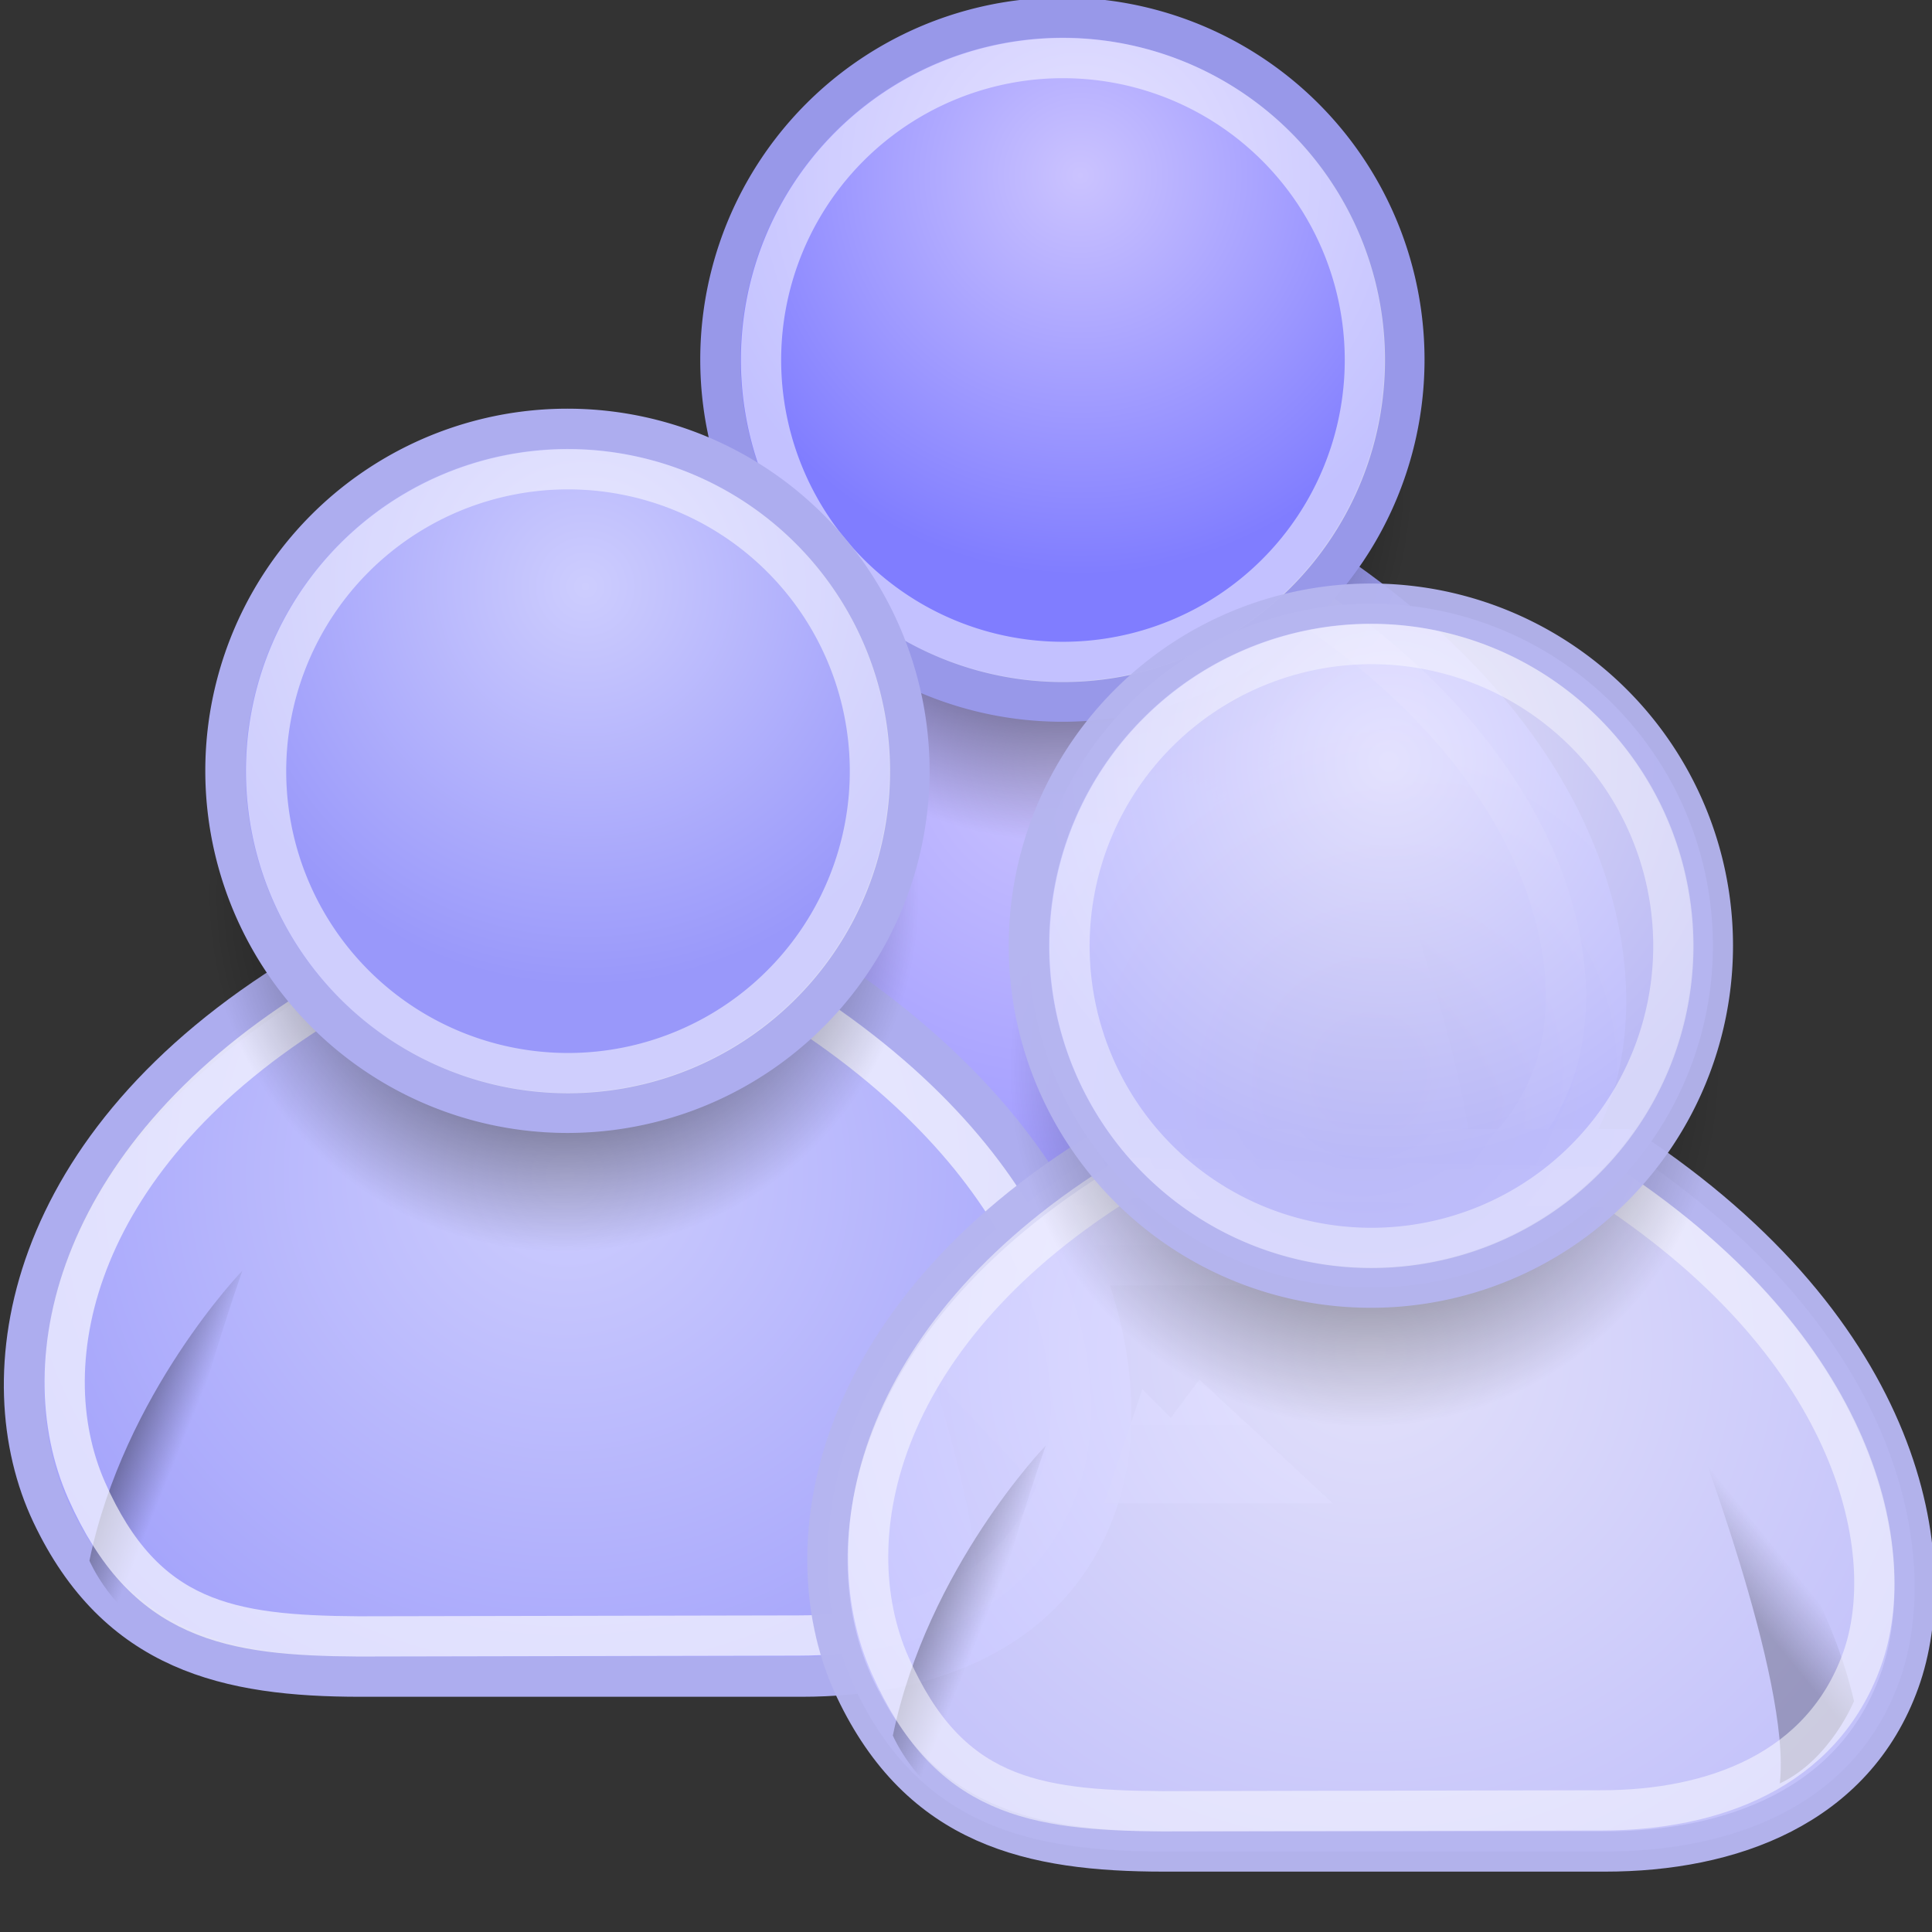 <?xml version="1.0" encoding="UTF-8" standalone="no"?>
<!-- Created with Inkscape (http://www.inkscape.org/) -->
<svg
   xmlns:dc="http://purl.org/dc/elements/1.1/"
   xmlns:cc="http://creativecommons.org/ns#"
   xmlns:rdf="http://www.w3.org/1999/02/22-rdf-syntax-ns#"
   xmlns:svg="http://www.w3.org/2000/svg"
   xmlns="http://www.w3.org/2000/svg"
   xmlns:xlink="http://www.w3.org/1999/xlink"
   xmlns:sodipodi="http://sodipodi.sourceforge.net/DTD/sodipodi-0.dtd"
   xmlns:inkscape="http://www.inkscape.org/namespaces/inkscape"
   width="48px"
   height="48px"
   id="svg2108"
   sodipodi:version="0.32"
   inkscape:version="0.46"
   sodipodi:docbase="/home/dobey/Projects/gnome-icon-theme/scalable/apps"
   sodipodi:docname="population.svg"
   inkscape:export-filename="/home/sara/test.png"
   inkscape:export-xdpi="96.650475"
   inkscape:export-ydpi="96.650475"
   inkscape:output_extension="org.inkscape.output.svg.inkscape">
  <rect width="100%" height="100%" fill="#333333" stroke="none"/>
  <defs
     id="defs3">
    <linearGradient
       id="linearGradient3379">
      <stop
         style="stop-color:#cbc3ff;stop-opacity:1;"
         offset="0"
         id="stop3381" />
      <stop
         style="stop-color:#807dff;stop-opacity:1;"
         offset="1"
         id="stop3383" />
    </linearGradient>
    <linearGradient
       id="linearGradient3373">
      <stop
         id="stop3375"
         offset="0"
         style="stop-color:#c8fef8;stop-opacity:1;" />
      <stop
         id="stop3377"
         offset="1"
         style="stop-color:#b3f6fa;stop-opacity:1;" />
    </linearGradient>
    <linearGradient
       id="linearGradient3327">
      <stop
         id="stop3329"
         offset="0"
         style="stop-color:#e7e5ff;stop-opacity:1;" />
      <stop
         id="stop3331"
         offset="1"
         style="stop-color:#c0bfff;stop-opacity:1;" />
    </linearGradient>
    <inkscape:perspective
       sodipodi:type="inkscape:persp3d"
       inkscape:vp_x="0 : 24 : 1"
       inkscape:vp_y="0 : 1000 : 0"
       inkscape:vp_z="48 : 24 : 1"
       inkscape:persp3d-origin="24 : 16 : 1"
       id="perspective75" />
    <linearGradient
       id="linearGradient5048">
      <stop
         style="stop-color:black;stop-opacity:0;"
         offset="0"
         id="stop5050" />
      <stop
         id="stop5056"
         offset="0.5"
         style="stop-color:black;stop-opacity:1;" />
      <stop
         style="stop-color:black;stop-opacity:0;"
         offset="1"
         id="stop5052" />
    </linearGradient>
    <linearGradient
       id="linearGradient4562">
      <stop
         style="stop-color:#cdcdfe;stop-opacity:1;"
         offset="0"
         id="stop4564" />
      <stop
         style="stop-color:#9998fa;stop-opacity:1;"
         offset="1"
         id="stop4566" />
    </linearGradient>
    <linearGradient
       inkscape:collect="always"
       id="linearGradient4356">
      <stop
         style="stop-color:#000000;stop-opacity:1;"
         offset="0"
         id="stop4358" />
      <stop
         style="stop-color:#000000;stop-opacity:0;"
         offset="1"
         id="stop4360" />
    </linearGradient>
    <linearGradient
       id="linearGradient3824">
      <stop
         style="stop-color:#ffffff;stop-opacity:1;"
         offset="0"
         id="stop3826" />
      <stop
         style="stop-color:#c9c9c9;stop-opacity:1;"
         offset="1"
         id="stop3828" />
    </linearGradient>
    <linearGradient
       inkscape:collect="always"
       id="linearGradient3816">
      <stop
         style="stop-color:#000000;stop-opacity:1;"
         offset="0"
         id="stop3818" />
      <stop
         style="stop-color:#000000;stop-opacity:0;"
         offset="1"
         id="stop3820" />
    </linearGradient>
    <radialGradient
       inkscape:collect="always"
       xlink:href="#linearGradient3816"
       id="radialGradient3532"
       gradientUnits="userSpaceOnUse"
       cx="31.113"
       cy="19.009"
       fx="31.113"
       fy="19.009"
       r="8.662" />
    <radialGradient
       inkscape:collect="always"
       xlink:href="#linearGradient3327"
       id="radialGradient3534"
       gradientUnits="userSpaceOnUse"
       gradientTransform="matrix(0.558,0,-1.377346e-8,0.563,14.871,4.364)"
       cx="29.922"
       cy="17.728"
       fx="29.922"
       fy="17.728"
       r="17.986" />
    <linearGradient
       inkscape:collect="always"
       xlink:href="#linearGradient4356"
       id="linearGradient3541"
       gradientUnits="userSpaceOnUse"
       gradientTransform="matrix(1.005,0.186,-0.186,1.006,2.068,-38.897)"
       x1="20.662"
       y1="35.818"
       x2="22.627"
       y2="36.218" />
    <linearGradient
       inkscape:collect="always"
       xlink:href="#linearGradient4356"
       id="linearGradient3544"
       gradientUnits="userSpaceOnUse"
       gradientTransform="matrix(-0.999,0.215,0.215,1,52.884,-40.052)"
       x1="22.687"
       y1="36.39"
       x2="21.408"
       y2="35.74" />
    <radialGradient
       inkscape:collect="always"
       xlink:href="#linearGradient3327"
       id="radialGradient3547"
       gradientUnits="userSpaceOnUse"
       gradientTransform="matrix(1.046,0,-2.580083e-8,1.018,2.166,-33.268)"
       cx="24.754"
       cy="26.814"
       fx="24.754"
       fy="26.814"
       r="17.986" />
    <linearGradient
       inkscape:collect="always"
       xlink:href="#linearGradient4356"
       id="linearGradient3550"
       gradientUnits="userSpaceOnUse"
       gradientTransform="matrix(-1.308,0.281,0.281,1.308,47.159,-53.212)"
       x1="22.687"
       y1="36.39"
       x2="21.408"
       y2="35.74" />
    <linearGradient
       inkscape:collect="always"
       xlink:href="#linearGradient3824"
       id="linearGradient3553"
       gradientUnits="userSpaceOnUse"
       gradientTransform="matrix(1.338,0,0,1.338,-25.411,-47.7)"
       x1="30.936"
       y1="29.553"
       x2="30.936"
       y2="35.803" />
    <linearGradient
       inkscape:collect="always"
       xlink:href="#linearGradient3824"
       id="linearGradient3450"
       gradientUnits="userSpaceOnUse"
       gradientTransform="matrix(1.338,0,0,1.338,-51.373,-12.544)"
       x1="30.936"
       y1="29.553"
       x2="30.936"
       y2="35.803" />
    <linearGradient
       inkscape:collect="always"
       xlink:href="#linearGradient4356"
       id="linearGradient3452"
       gradientUnits="userSpaceOnUse"
       gradientTransform="matrix(-1.308,0.281,0.281,1.308,21.198,-18.056)"
       x1="22.687"
       y1="36.39"
       x2="21.408"
       y2="35.74" />
    <radialGradient
       inkscape:collect="always"
       xlink:href="#linearGradient4562"
       id="radialGradient3454"
       gradientUnits="userSpaceOnUse"
       gradientTransform="matrix(1.046,0,-2.580083e-8,1.018,-23.796,1.888)"
       cx="24.754"
       cy="26.814"
       fx="24.754"
       fy="26.814"
       r="17.986" />
    <linearGradient
       inkscape:collect="always"
       xlink:href="#linearGradient4356"
       id="linearGradient3456"
       gradientUnits="userSpaceOnUse"
       gradientTransform="matrix(-0.999,0.215,0.215,1,26.923,-4.896)"
       x1="22.687"
       y1="36.39"
       x2="21.408"
       y2="35.74" />
    <linearGradient
       inkscape:collect="always"
       xlink:href="#linearGradient4356"
       id="linearGradient3458"
       gradientUnits="userSpaceOnUse"
       gradientTransform="matrix(1.005,0.186,-0.186,1.006,-23.894,-3.741)"
       x1="20.662"
       y1="35.818"
       x2="22.627"
       y2="36.218" />
    <radialGradient
       inkscape:collect="always"
       xlink:href="#linearGradient3816"
       id="radialGradient3460"
       gradientUnits="userSpaceOnUse"
       cx="31.113"
       cy="19.009"
       fx="31.113"
       fy="19.009"
       r="8.662" />
    <radialGradient
       inkscape:collect="always"
       xlink:href="#linearGradient4562"
       id="radialGradient3462"
       gradientUnits="userSpaceOnUse"
       gradientTransform="matrix(0.558,0,-1.377346e-8,0.563,14.871,4.364)"
       cx="29.922"
       cy="17.728"
       fx="29.922"
       fy="17.728"
       r="17.986" />
    <radialGradient
       inkscape:collect="always"
       xlink:href="#linearGradient3816"
       id="radialGradient3474"
       gradientUnits="userSpaceOnUse"
       cx="31.113"
       cy="19.009"
       fx="31.113"
       fy="19.009"
       r="8.662" />
    <radialGradient
       inkscape:collect="always"
       xlink:href="#linearGradient3379"
       id="radialGradient3476"
       gradientUnits="userSpaceOnUse"
       gradientTransform="matrix(0.558,0,-1.377346e-8,0.563,14.871,4.364)"
       cx="29.922"
       cy="17.728"
       fx="29.922"
       fy="17.728"
       r="17.986" />
    <linearGradient
       inkscape:collect="always"
       xlink:href="#linearGradient4356"
       id="linearGradient3483"
       gradientUnits="userSpaceOnUse"
       gradientTransform="matrix(1.005,0.186,-0.186,1.006,2.654,-13.957)"
       x1="20.662"
       y1="35.818"
       x2="22.627"
       y2="36.218" />
    <linearGradient
       inkscape:collect="always"
       xlink:href="#linearGradient4356"
       id="linearGradient3486"
       gradientUnits="userSpaceOnUse"
       gradientTransform="matrix(-0.999,0.215,0.215,1,53.47,-15.112)"
       x1="22.687"
       y1="36.39"
       x2="21.408"
       y2="35.74" />
    <radialGradient
       inkscape:collect="always"
       xlink:href="#linearGradient3379"
       id="radialGradient3489"
       gradientUnits="userSpaceOnUse"
       gradientTransform="matrix(1.046,0,-2.580083e-8,1.018,2.752,-8.328)"
       cx="24.754"
       cy="26.814"
       fx="24.754"
       fy="26.814"
       r="17.986" />
    <linearGradient
       inkscape:collect="always"
       xlink:href="#linearGradient4356"
       id="linearGradient3492"
       gradientUnits="userSpaceOnUse"
       gradientTransform="matrix(-1.308,0.281,0.281,1.308,47.745,-28.272)"
       x1="22.687"
       y1="36.39"
       x2="21.408"
       y2="35.74" />
    <linearGradient
       inkscape:collect="always"
       xlink:href="#linearGradient3824"
       id="linearGradient3495"
       gradientUnits="userSpaceOnUse"
       gradientTransform="matrix(1.338,0,0,1.338,-24.825,-22.76)"
       x1="30.936"
       y1="29.553"
       x2="30.936"
       y2="35.803" />
    <linearGradient
       inkscape:collect="always"
       xlink:href="#linearGradient4356"
       id="linearGradient3513"
       gradientUnits="userSpaceOnUse"
       gradientTransform="matrix(1.005,0.186,-0.186,1.006,8.068,0.603)"
       x1="20.662"
       y1="35.818"
       x2="22.627"
       y2="36.218" />
    <linearGradient
       inkscape:collect="always"
       xlink:href="#linearGradient4356"
       id="linearGradient3516"
       gradientUnits="userSpaceOnUse"
       gradientTransform="matrix(-0.999,0.215,0.215,1,58.884,-0.552)"
       x1="22.687"
       y1="36.39"
       x2="21.408"
       y2="35.74" />
    <radialGradient
       inkscape:collect="always"
       xlink:href="#linearGradient3327"
       id="radialGradient3519"
       gradientUnits="userSpaceOnUse"
       gradientTransform="matrix(1.046,0,-2.580083e-8,1.018,8.166,6.232)"
       cx="24.754"
       cy="26.814"
       fx="24.754"
       fy="26.814"
       r="17.986" />
    <linearGradient
       inkscape:collect="always"
       xlink:href="#linearGradient4356"
       id="linearGradient3522"
       gradientUnits="userSpaceOnUse"
       gradientTransform="matrix(-1.308,0.281,0.281,1.308,53.159,-13.712)"
       x1="22.687"
       y1="36.39"
       x2="21.408"
       y2="35.74" />
    <linearGradient
       inkscape:collect="always"
       xlink:href="#linearGradient3824"
       id="linearGradient3525"
       gradientUnits="userSpaceOnUse"
       gradientTransform="matrix(1.338,0,0,1.338,-19.411,-8.2)"
       x1="30.936"
       y1="29.553"
       x2="30.936"
       y2="35.803" />
    <linearGradient
       inkscape:collect="always"
       xlink:href="#linearGradient3824"
       id="linearGradient3551"
       gradientUnits="userSpaceOnUse"
       gradientTransform="matrix(1.338,0,0,1.338,-51.373,-12.544)"
       x1="30.936"
       y1="29.553"
       x2="30.936"
       y2="35.803" />
    <linearGradient
       inkscape:collect="always"
       xlink:href="#linearGradient4356"
       id="linearGradient3554"
       gradientUnits="userSpaceOnUse"
       gradientTransform="matrix(-1.308,0.281,0.281,1.308,21.198,-18.056)"
       x1="22.687"
       y1="36.39"
       x2="21.408"
       y2="35.74" />
    <radialGradient
       inkscape:collect="always"
       xlink:href="#linearGradient4562"
       id="radialGradient3556"
       gradientUnits="userSpaceOnUse"
       gradientTransform="matrix(1.046,0,-2.580083e-8,1.018,-23.796,1.888)"
       cx="24.754"
       cy="26.814"
       fx="24.754"
       fy="26.814"
       r="17.986" />
    <linearGradient
       inkscape:collect="always"
       xlink:href="#linearGradient4356"
       id="linearGradient3558"
       gradientUnits="userSpaceOnUse"
       gradientTransform="matrix(-0.999,0.215,0.215,1,26.923,-4.896)"
       x1="22.687"
       y1="36.39"
       x2="21.408"
       y2="35.74" />
    <linearGradient
       inkscape:collect="always"
       xlink:href="#linearGradient4356"
       id="linearGradient3560"
       gradientUnits="userSpaceOnUse"
       gradientTransform="matrix(1.005,0.186,-0.186,1.006,-23.894,-3.741)"
       x1="20.662"
       y1="35.818"
       x2="22.627"
       y2="36.218" />
    <radialGradient
       inkscape:collect="always"
       xlink:href="#linearGradient3816"
       id="radialGradient3562"
       gradientUnits="userSpaceOnUse"
       cx="31.113"
       cy="19.009"
       fx="31.113"
       fy="19.009"
       r="8.662" />
    <radialGradient
       inkscape:collect="always"
       xlink:href="#linearGradient4562"
       id="radialGradient3564"
       gradientUnits="userSpaceOnUse"
       gradientTransform="matrix(0.558,0,-1.377346e-8,0.563,14.871,4.364)"
       cx="29.922"
       cy="17.728"
       fx="29.922"
       fy="17.728"
       r="17.986" />
    <linearGradient
       inkscape:collect="always"
       xlink:href="#linearGradient3824"
       id="linearGradient3576"
       gradientUnits="userSpaceOnUse"
       gradientTransform="matrix(1.338,0,0,1.338,-51.373,-12.544)"
       x1="30.936"
       y1="29.553"
       x2="30.936"
       y2="35.803" />
    <linearGradient
       inkscape:collect="always"
       xlink:href="#linearGradient4356"
       id="linearGradient3578"
       gradientUnits="userSpaceOnUse"
       gradientTransform="matrix(-1.308,0.281,0.281,1.308,21.198,-18.056)"
       x1="22.687"
       y1="36.39"
       x2="21.408"
       y2="35.74" />
    <radialGradient
       inkscape:collect="always"
       xlink:href="#linearGradient4562"
       id="radialGradient3580"
       gradientUnits="userSpaceOnUse"
       gradientTransform="matrix(1.046,0,-2.580083e-8,1.018,-23.796,1.888)"
       cx="24.754"
       cy="26.814"
       fx="24.754"
       fy="26.814"
       r="17.986" />
    <linearGradient
       inkscape:collect="always"
       xlink:href="#linearGradient4356"
       id="linearGradient3582"
       gradientUnits="userSpaceOnUse"
       gradientTransform="matrix(-0.999,0.215,0.215,1,26.923,-4.896)"
       x1="22.687"
       y1="36.39"
       x2="21.408"
       y2="35.74" />
    <linearGradient
       inkscape:collect="always"
       xlink:href="#linearGradient4356"
       id="linearGradient3584"
       gradientUnits="userSpaceOnUse"
       gradientTransform="matrix(1.005,0.186,-0.186,1.006,-23.894,-3.741)"
       x1="20.662"
       y1="35.818"
       x2="22.627"
       y2="36.218" />
    <radialGradient
       inkscape:collect="always"
       xlink:href="#linearGradient3816"
       id="radialGradient3586"
       gradientUnits="userSpaceOnUse"
       cx="31.113"
       cy="19.009"
       fx="31.113"
       fy="19.009"
       r="8.662" />
    <radialGradient
       inkscape:collect="always"
       xlink:href="#linearGradient4562"
       id="radialGradient3588"
       gradientUnits="userSpaceOnUse"
       gradientTransform="matrix(0.558,0,-1.377346e-8,0.563,14.871,4.364)"
       cx="29.922"
       cy="17.728"
       fx="29.922"
       fy="17.728"
       r="17.986" />
    <linearGradient
       inkscape:collect="always"
       xlink:href="#linearGradient4356"
       id="linearGradient3595"
       gradientUnits="userSpaceOnUse"
       gradientTransform="matrix(1.005,0.186,-0.186,1.006,-11.894,-3.741)"
       x1="20.662"
       y1="35.818"
       x2="22.627"
       y2="36.218" />
    <linearGradient
       inkscape:collect="always"
       xlink:href="#linearGradient4356"
       id="linearGradient3598"
       gradientUnits="userSpaceOnUse"
       gradientTransform="matrix(-0.999,0.215,0.215,1,38.923,-4.896)"
       x1="22.687"
       y1="36.39"
       x2="21.408"
       y2="35.74" />
    <radialGradient
       inkscape:collect="always"
       xlink:href="#linearGradient4562"
       id="radialGradient3601"
       gradientUnits="userSpaceOnUse"
       gradientTransform="matrix(1.046,0,-2.580083e-8,1.018,-11.796,1.888)"
       cx="24.754"
       cy="26.814"
       fx="24.754"
       fy="26.814"
       r="17.986" />
    <linearGradient
       inkscape:collect="always"
       xlink:href="#linearGradient4356"
       id="linearGradient3604"
       gradientUnits="userSpaceOnUse"
       gradientTransform="matrix(-1.308,0.281,0.281,1.308,33.198,-18.056)"
       x1="22.687"
       y1="36.39"
       x2="21.408"
       y2="35.74" />
    <linearGradient
       inkscape:collect="always"
       xlink:href="#linearGradient3824"
       id="linearGradient3607"
       gradientUnits="userSpaceOnUse"
       gradientTransform="matrix(1.338,0,0,1.338,-39.373,-12.544)"
       x1="30.936"
       y1="29.553"
       x2="30.936"
       y2="35.803" />
  </defs>
  <sodipodi:namedview
     inkscape:showpageshadow="false"
     id="base"
     pagecolor="#ffffff"
     bordercolor="#666666"
     borderopacity="0.169"
     inkscape:pageopacity="0.0"
     inkscape:pageshadow="2"
     inkscape:zoom="4"
     inkscape:cx="27.055815"
     inkscape:cy="21.443359"
     inkscape:current-layer="layer2"
     showgrid="true"
     inkscape:grid-bbox="true"
     inkscape:document-units="px"
     fill="#9db029"
     stroke="#727e0a"
     inkscape:window-width="866"
     inkscape:window-height="689"
     inkscape:window-x="148"
     inkscape:window-y="25"
     showguides="true"
     inkscape:guide-bbox="true" />
  <g
     id="layer1"
     inkscape:label="cipek"
     inkscape:groupmode="layer"
     style="display:inline" />
  <g
     inkscape:groupmode="layer"
     id="layer2"
     inkscape:label="dalsi cipek"
     style="display:inline">
    <g
       id="g3497"
       transform="translate(-2.25,0)">
      <path
         style="fill:url(#linearGradient3495);fill-opacity:1;fill-rule:evenodd;stroke:none;stroke-width:1px;stroke-linecap:round;stroke-linejoin:round;marker:none;marker-start:none;marker-mid:none;marker-end:none;stroke-miterlimit:4;stroke-dasharray:none;stroke-dashoffset:0;stroke-opacity:1;visibility:visible;display:inline;overflow:visible"
         d="M 22.019,22.791 L 27.698,22.791 L 24.385,19.715 L 23.676,20.661 L 22.966,19.952 L 22.019,22.791 z"
         id="path2450" />
      <path
         sodipodi:nodetypes="cccc"
         id="path2452"
         d="M 28.537,30.431 C 30.185,29.653 30.952,27.751 30.952,27.751 C 29.668,22.34 25.63,18.593 25.63,18.593 C 25.63,18.593 28.929,27.082 28.537,30.431 z"
         style="opacity:0.228;fill:url(#linearGradient3492);fill-opacity:1;fill-rule:evenodd;stroke:none;stroke-width:1px;stroke-linecap:round;stroke-linejoin:round;marker:none;marker-start:none;marker-mid:none;marker-end:none;stroke-miterlimit:4;stroke-dasharray:none;stroke-dashoffset:0;stroke-opacity:1;visibility:visible;display:inline;overflow:visible" />
      <path
         style="fill:url(#radialGradient3489);fill-opacity:1;fill-rule:evenodd;stroke:#9898e9;stroke-width:1px;stroke-linecap:round;stroke-linejoin:round;marker:none;marker-start:none;marker-mid:none;marker-end:none;stroke-miterlimit:4;stroke-dasharray:none;stroke-dashoffset:0;stroke-opacity:1;visibility:visible;display:inline;overflow:visible"
         d="M 23.502,31.44 L 34.466,31.44 C 37.573,31.44 40.648,30.342 41.775,27.211 C 42.846,24.238 41.958,18.575 35.014,13.993 L 22.04,13.993 C 15.096,18.223 14.229,24.007 15.827,27.387 C 17.456,30.83 20.213,31.44 23.502,31.44 z"
         id="path2462"
         sodipodi:nodetypes="cczcczc" />
      <path
         sodipodi:nodetypes="cccc"
         id="path2464"
         d="M 38.805,29.75 C 40.063,29.156 40.649,27.702 40.649,27.702 C 39.669,23.567 36.586,20.703 36.586,20.703 C 36.586,20.703 39.104,27.19 38.805,29.75 z"
         style="opacity:0.291;fill:url(#linearGradient3486);fill-opacity:1;fill-rule:evenodd;stroke:none;stroke-width:1px;stroke-linecap:round;stroke-linejoin:round;marker:none;marker-start:none;marker-mid:none;marker-end:none;stroke-miterlimit:4;stroke-dasharray:none;stroke-dashoffset:0;stroke-opacity:1;visibility:visible;display:inline;overflow:visible"
         inkscape:r_cx="true"
         inkscape:r_cy="true" />
      <path
         style="opacity:0.549;fill:url(#linearGradient3483);fill-opacity:1;fill-rule:evenodd;stroke:none;stroke-width:1px;stroke-linecap:round;stroke-linejoin:round;marker:none;marker-start:none;marker-mid:none;marker-end:none;stroke-miterlimit:4;stroke-dasharray:none;stroke-dashoffset:0;stroke-opacity:1;visibility:visible;display:inline;overflow:visible"
         d="M 18.615,30.46 C 17.34,29.902 16.769,28.559 16.769,28.559 C 17.629,24.397 20.57,21.352 20.57,21.352 C 20.57,21.352 18.241,27.91 18.615,30.46 z"
         id="path2466"
         sodipodi:nodetypes="cccc"
         inkscape:r_cx="true"
         inkscape:r_cy="true" />
      <path
         sodipodi:nodetypes="cczcczc"
         id="path2468"
         d="M 23.45,30.44 L 34.38,30.418 C 37.13,30.418 39.852,29.443 40.849,26.665 C 41.797,24.026 40.751,19.001 34.605,14.935 L 22.601,14.69 C 16.455,18.444 15.266,23.577 16.704,26.821 C 18.142,30.065 20.24,30.418 23.45,30.44 z"
         style="opacity:0.643;fill:none;fill-opacity:1;fill-rule:evenodd;stroke:#ffffff;stroke-width:1px;stroke-linecap:round;stroke-linejoin:round;marker:none;marker-start:none;marker-mid:none;marker-end:none;stroke-miterlimit:4;stroke-dasharray:none;stroke-dashoffset:0;stroke-opacity:1;visibility:visible;display:inline;overflow:visible" />
      <path
         d="M 39.775,19.009 A 8.662,8.662 0 1 1 22.451,19.009 A 8.662,8.662 0 1 1 39.775,19.009 z"
         sodipodi:ry="8.6620579"
         sodipodi:rx="8.6620579"
         sodipodi:cy="19.008621"
         sodipodi:cx="31.112698"
         id="path2470"
         style="fill:url(#radialGradient3474);fill-opacity:1;fill-rule:evenodd;stroke:none;stroke-width:1px;stroke-linecap:round;stroke-linejoin:round;marker:none;marker-start:none;marker-mid:none;marker-end:none;stroke-miterlimit:4;stroke-dasharray:none;stroke-dashoffset:0;stroke-opacity:1;visibility:visible;display:inline;overflow:visible"
         sodipodi:type="arc"
         transform="matrix(1.022,0,0,1.023,-3.275,-7.421)" />
      <path
         sodipodi:type="arc"
         style="fill:url(#radialGradient3476);fill-opacity:1;fill-rule:evenodd;stroke:#9898e9;stroke-width:1.019px;stroke-linecap:round;stroke-linejoin:round;marker:none;marker-start:none;marker-mid:none;marker-end:none;stroke-miterlimit:4;stroke-dasharray:none;stroke-dashoffset:0;stroke-opacity:1;visibility:visible;display:inline;overflow:visible"
         id="path2472"
         sodipodi:cx="31.112698"
         sodipodi:cy="19.008621"
         sodipodi:rx="8.6620579"
         sodipodi:ry="8.6620579"
         d="M 39.775,19.009 A 8.662,8.662 0 1 1 22.451,19.009 A 8.662,8.662 0 1 1 39.775,19.009 z"
         transform="matrix(0.981,0,0,0.981,-1.877,-9.713)" />
      <path
         d="M 39.775,19.009 A 8.662,8.662 0 1 1 22.451,19.009 A 8.662,8.662 0 1 1 39.775,19.009 z"
         sodipodi:ry="8.6620579"
         sodipodi:rx="8.6620579"
         sodipodi:cy="19.008621"
         sodipodi:cx="31.112698"
         id="path2474"
         style="opacity:0.526;fill:none;fill-opacity:1;fill-rule:evenodd;stroke:#ffffff;stroke-width:1.155px;stroke-linecap:round;stroke-linejoin:round;marker:none;marker-start:none;marker-mid:none;marker-end:none;stroke-miterlimit:4;stroke-dasharray:none;stroke-dashoffset:0;stroke-opacity:1;visibility:visible;display:inline;overflow:visible"
         sodipodi:type="arc"
         transform="matrix(0.866,0,0,0.866,1.715,-7.518)" />
    </g>
    <g
       id="g3609">
      <path
         style="fill:url(#linearGradient3607);fill-opacity:1;fill-rule:evenodd;stroke:none;stroke-width:1px;stroke-linecap:round;stroke-linejoin:round;marker:none;marker-start:none;marker-mid:none;marker-end:none;stroke-miterlimit:4;stroke-dasharray:none;stroke-dashoffset:0;stroke-opacity:1;visibility:visible;display:inline;overflow:visible"
         d="M 7.472,33.006 L 13.15,33.006 L 9.838,29.931 L 9.128,30.877 L 8.418,30.167 L 7.472,33.006 z"
         id="path5436" />
      <path
         sodipodi:nodetypes="cccc"
         id="path5438"
         d="M 13.99,40.647 C 15.637,39.869 16.404,37.967 16.404,37.967 C 15.121,32.556 11.083,28.809 11.083,28.809 C 11.083,28.809 14.381,37.297 13.99,40.647 z"
         style="opacity:0.228;fill:url(#linearGradient3604);fill-opacity:1;fill-rule:evenodd;stroke:none;stroke-width:1px;stroke-linecap:round;stroke-linejoin:round;marker:none;marker-start:none;marker-mid:none;marker-end:none;stroke-miterlimit:4;stroke-dasharray:none;stroke-dashoffset:0;stroke-opacity:1;visibility:visible;display:inline;overflow:visible" />
      <path
         style="fill:url(#radialGradient3601);fill-opacity:1;fill-rule:evenodd;stroke:#adadef;stroke-width:1px;stroke-linecap:round;stroke-linejoin:round;marker:none;marker-start:none;marker-mid:none;marker-end:none;stroke-miterlimit:4;stroke-dasharray:none;stroke-dashoffset:0;stroke-opacity:1;visibility:visible;display:inline;overflow:visible"
         d="M 8.955,41.656 L 19.919,41.656 C 23.025,41.656 26.101,40.558 27.228,37.426 C 28.299,34.453 27.411,28.791 20.467,24.209 L 7.493,24.209 C 0.549,28.439 -0.319,34.223 1.28,37.603 C 2.909,41.046 5.666,41.656 8.955,41.656 z"
         id="path5448"
         sodipodi:nodetypes="cczcczc" />
      <path
         sodipodi:nodetypes="cccc"
         id="path5450"
         d="M 24.258,39.966 C 25.516,39.371 26.101,37.918 26.101,37.918 C 25.121,33.782 22.038,30.919 22.038,30.919 C 22.038,30.919 24.557,37.406 24.258,39.966 z"
         style="opacity:0.291;fill:url(#linearGradient3598);fill-opacity:1;fill-rule:evenodd;stroke:none;stroke-width:1px;stroke-linecap:round;stroke-linejoin:round;marker:none;marker-start:none;marker-mid:none;marker-end:none;stroke-miterlimit:4;stroke-dasharray:none;stroke-dashoffset:0;stroke-opacity:1;visibility:visible;display:inline;overflow:visible"
         inkscape:r_cx="true"
         inkscape:r_cy="true" />
      <path
         style="opacity:0.549;fill:url(#linearGradient3595);fill-opacity:1;fill-rule:evenodd;stroke:none;stroke-width:1px;stroke-linecap:round;stroke-linejoin:round;marker:none;marker-start:none;marker-mid:none;marker-end:none;stroke-miterlimit:4;stroke-dasharray:none;stroke-dashoffset:0;stroke-opacity:1;visibility:visible;display:inline;overflow:visible"
         d="M 4.067,40.675 C 2.792,40.118 2.222,38.775 2.222,38.775 C 3.081,34.613 6.023,31.568 6.023,31.568 C 6.023,31.568 3.694,38.126 4.067,40.675 z"
         id="path5452"
         sodipodi:nodetypes="cccc"
         inkscape:r_cx="true"
         inkscape:r_cy="true" />
      <path
         sodipodi:nodetypes="cczcczc"
         id="path5454"
         d="M 8.903,40.656 L 19.833,40.634 C 22.582,40.634 25.304,39.659 26.302,36.88 C 27.25,34.242 26.203,29.217 20.057,25.151 L 8.054,24.906 C 1.908,28.659 0.718,33.793 2.156,37.037 C 3.594,40.281 5.693,40.634 8.903,40.656 z"
         style="opacity:0.643;fill:none;fill-opacity:1;fill-rule:evenodd;stroke:#ffffff;stroke-width:1px;stroke-linecap:round;stroke-linejoin:round;marker:none;marker-start:none;marker-mid:none;marker-end:none;stroke-miterlimit:4;stroke-dasharray:none;stroke-dashoffset:0;stroke-opacity:1;visibility:visible;display:inline;overflow:visible" />
      <path
         d="M 39.775,19.009 A 8.662,8.662 0 1 1 22.451,19.009 A 8.662,8.662 0 1 1 39.775,19.009 z"
         sodipodi:ry="8.6620579"
         sodipodi:rx="8.6620579"
         sodipodi:cy="19.008621"
         sodipodi:cx="31.112698"
         id="path5456"
         style="fill:url(#radialGradient3586);fill-opacity:1;fill-rule:evenodd;stroke:none;stroke-width:1px;stroke-linecap:round;stroke-linejoin:round;marker:none;marker-start:none;marker-mid:none;marker-end:none;stroke-miterlimit:4;stroke-dasharray:none;stroke-dashoffset:0;stroke-opacity:1;visibility:visible;display:inline;overflow:visible"
         sodipodi:type="arc"
         transform="matrix(1.022,0,0,1.023,-17.822,2.794)" />
      <path
         sodipodi:type="arc"
         style="fill:url(#radialGradient3588);fill-opacity:1;fill-rule:evenodd;stroke:#adadef;stroke-width:1.019px;stroke-linecap:round;stroke-linejoin:round;marker:none;marker-start:none;marker-mid:none;marker-end:none;stroke-miterlimit:4;stroke-dasharray:none;stroke-dashoffset:0;stroke-opacity:1;visibility:visible;display:inline;overflow:visible"
         id="path5458"
         sodipodi:cx="31.112698"
         sodipodi:cy="19.008621"
         sodipodi:rx="8.6620579"
         sodipodi:ry="8.6620579"
         d="M 39.775,19.009 A 8.662,8.662 0 1 1 22.451,19.009 A 8.662,8.662 0 1 1 39.775,19.009 z"
         transform="matrix(0.981,0,0,0.981,-16.424,0.503)" />
      <path
         d="M 39.775,19.009 A 8.662,8.662 0 1 1 22.451,19.009 A 8.662,8.662 0 1 1 39.775,19.009 z"
         sodipodi:ry="8.6620579"
         sodipodi:rx="8.6620579"
         sodipodi:cy="19.008621"
         sodipodi:cx="31.112698"
         id="path5460"
         style="opacity:0.526;fill:none;fill-opacity:1;fill-rule:evenodd;stroke:#ffffff;stroke-width:1.155px;stroke-linecap:round;stroke-linejoin:round;marker:none;marker-start:none;marker-mid:none;marker-end:none;stroke-miterlimit:4;stroke-dasharray:none;stroke-dashoffset:0;stroke-opacity:1;visibility:visible;display:inline;overflow:visible"
         sodipodi:type="arc"
         transform="matrix(0.866,0,0,0.866,-12.832,2.698)" />
    </g>
    <g
       id="g3527">
      <path
         id="path4173"
         d="M 27.433,37.35 L 33.112,37.35 L 29.799,34.275 L 29.09,35.221 L 28.38,34.511 L 27.433,37.35 z"
         style="opacity:0.789;fill:url(#linearGradient3525);fill-opacity:1;fill-rule:evenodd;stroke:none;stroke-width:1px;stroke-linecap:round;stroke-linejoin:round;marker:none;marker-start:none;marker-mid:none;marker-end:none;stroke-miterlimit:4;stroke-dasharray:none;stroke-dashoffset:0;stroke-opacity:1;visibility:visible;display:inline;overflow:visible" />
      <path
         style="opacity:0.18;fill:url(#linearGradient3522);fill-opacity:1;fill-rule:evenodd;stroke:none;stroke-width:1px;stroke-linecap:round;stroke-linejoin:round;marker:none;marker-start:none;marker-mid:none;marker-end:none;stroke-miterlimit:4;stroke-dasharray:none;stroke-dashoffset:0;stroke-opacity:1;visibility:visible;display:inline;overflow:visible"
         d="M 33.951,44.991 C 35.599,44.213 36.366,42.311 36.366,42.311 C 35.082,36.9 31.044,33.153 31.044,33.153 C 31.044,33.153 34.343,41.641 33.951,44.991 z"
         id="path4370"
         sodipodi:nodetypes="cccc" />
      <path
         sodipodi:nodetypes="cczcczc"
         id="path4308"
         d="M 28.916,46 L 39.88,46 C 42.987,46 46.062,44.901 47.189,41.77 C 48.26,38.797 47.372,33.135 40.428,28.553 L 27.454,28.553 C 20.51,32.783 19.643,38.567 21.241,41.947 C 22.87,45.39 25.627,46 28.916,46 z"
         style="opacity:0.975;fill:url(#radialGradient3519);fill-opacity:1;fill-rule:evenodd;stroke:#b5b5f0;stroke-width:1px;stroke-linecap:round;stroke-linejoin:round;marker:none;marker-start:none;marker-mid:none;marker-end:none;stroke-miterlimit:4;stroke-dasharray:none;stroke-dashoffset:0;stroke-opacity:1;visibility:visible;display:inline;overflow:visible" />
      <path
         inkscape:r_cy="true"
         inkscape:r_cx="true"
         style="opacity:0.23;fill:url(#linearGradient3516);fill-opacity:1;fill-rule:evenodd;stroke:none;stroke-width:1px;stroke-linecap:round;stroke-linejoin:round;marker:none;marker-start:none;marker-mid:none;marker-end:none;stroke-miterlimit:4;stroke-dasharray:none;stroke-dashoffset:0;stroke-opacity:1;visibility:visible;display:inline;overflow:visible"
         d="M 44.219,44.309 C 45.477,43.715 46.063,42.262 46.063,42.262 C 45.083,38.126 42,35.263 42,35.263 C 42,35.263 44.518,41.75 44.219,44.309 z"
         id="path4364"
         sodipodi:nodetypes="cccc" />
      <path
         inkscape:r_cy="true"
         inkscape:r_cx="true"
         sodipodi:nodetypes="cccc"
         id="path4354"
         d="M 24.029,45.019 C 22.754,44.462 22.183,43.119 22.183,43.119 C 23.043,38.957 25.984,35.912 25.984,35.912 C 25.984,35.912 23.655,42.469 24.029,45.019 z"
         style="opacity:0.433;fill:url(#linearGradient3513);fill-opacity:1;fill-rule:evenodd;stroke:none;stroke-width:1px;stroke-linecap:round;stroke-linejoin:round;marker:none;marker-start:none;marker-mid:none;marker-end:none;stroke-miterlimit:4;stroke-dasharray:none;stroke-dashoffset:0;stroke-opacity:1;visibility:visible;display:inline;overflow:visible" />
      <path
         style="opacity:0.507;fill:none;fill-opacity:1;fill-rule:evenodd;stroke:#ffffff;stroke-width:1px;stroke-linecap:round;stroke-linejoin:round;marker:none;marker-start:none;marker-mid:none;marker-end:none;stroke-miterlimit:4;stroke-dasharray:none;stroke-dashoffset:0;stroke-opacity:1;visibility:visible;display:inline;overflow:visible"
         d="M 28.864,45 L 39.794,44.978 C 42.544,44.978 45.266,44.003 46.263,41.224 C 47.211,38.586 46.165,33.561 40.019,29.495 L 28.015,29.25 C 21.869,33.003 20.68,38.137 22.118,41.381 C 23.556,44.625 25.654,44.978 28.864,45 z"
         id="path4314"
         sodipodi:nodetypes="cczcczc" />
      <path
         transform="matrix(1.022,0,0,1.023,2.139,7.138)"
         sodipodi:type="arc"
         style="opacity:0.789;fill:url(#radialGradient3532);fill-opacity:1;fill-rule:evenodd;stroke:none;stroke-width:1px;stroke-linecap:round;stroke-linejoin:round;marker:none;marker-start:none;marker-mid:none;marker-end:none;stroke-miterlimit:4;stroke-dasharray:none;stroke-dashoffset:0;stroke-opacity:1;visibility:visible;display:inline;overflow:visible"
         id="path4318"
         sodipodi:cx="31.112698"
         sodipodi:cy="19.008621"
         sodipodi:rx="8.6620579"
         sodipodi:ry="8.6620579"
         d="M 39.775,19.009 A 8.662,8.662 0 1 1 22.451,19.009 A 8.662,8.662 0 1 1 39.775,19.009 z" />
      <path
         transform="matrix(0.981,0,0,0.981,3.537,4.847)"
         d="M 39.775,19.009 A 8.662,8.662 0 1 1 22.451,19.009 A 8.662,8.662 0 1 1 39.775,19.009 z"
         sodipodi:ry="8.6620579"
         sodipodi:rx="8.6620579"
         sodipodi:cy="19.008621"
         sodipodi:cx="31.112698"
         id="path4320"
         style="opacity:0.954;fill:url(#radialGradient3534);fill-opacity:1;fill-rule:evenodd;stroke:#b5b5f0;stroke-width:1.019px;stroke-linecap:round;stroke-linejoin:round;marker:none;marker-start:none;marker-mid:none;marker-end:none;stroke-miterlimit:4;stroke-dasharray:none;stroke-dashoffset:0;stroke-opacity:1;visibility:visible;display:inline;overflow:visible"
         sodipodi:type="arc" />
      <path
         transform="matrix(0.866,0,0,0.866,7.129,7.041)"
         sodipodi:type="arc"
         style="opacity:0.415;fill:none;fill-opacity:1;fill-rule:evenodd;stroke:#ffffff;stroke-width:1.155px;stroke-linecap:round;stroke-linejoin:round;marker:none;marker-start:none;marker-mid:none;marker-end:none;stroke-miterlimit:4;stroke-dasharray:none;stroke-dashoffset:0;stroke-opacity:1;visibility:visible;display:inline;overflow:visible"
         id="path4322"
         sodipodi:cx="31.112698"
         sodipodi:cy="19.008621"
         sodipodi:rx="8.6620579"
         sodipodi:ry="8.6620579"
         d="M 39.775,19.009 A 8.662,8.662 0 1 1 22.451,19.009 A 8.662,8.662 0 1 1 39.775,19.009 z" />
    </g>
  </g>
</svg>
